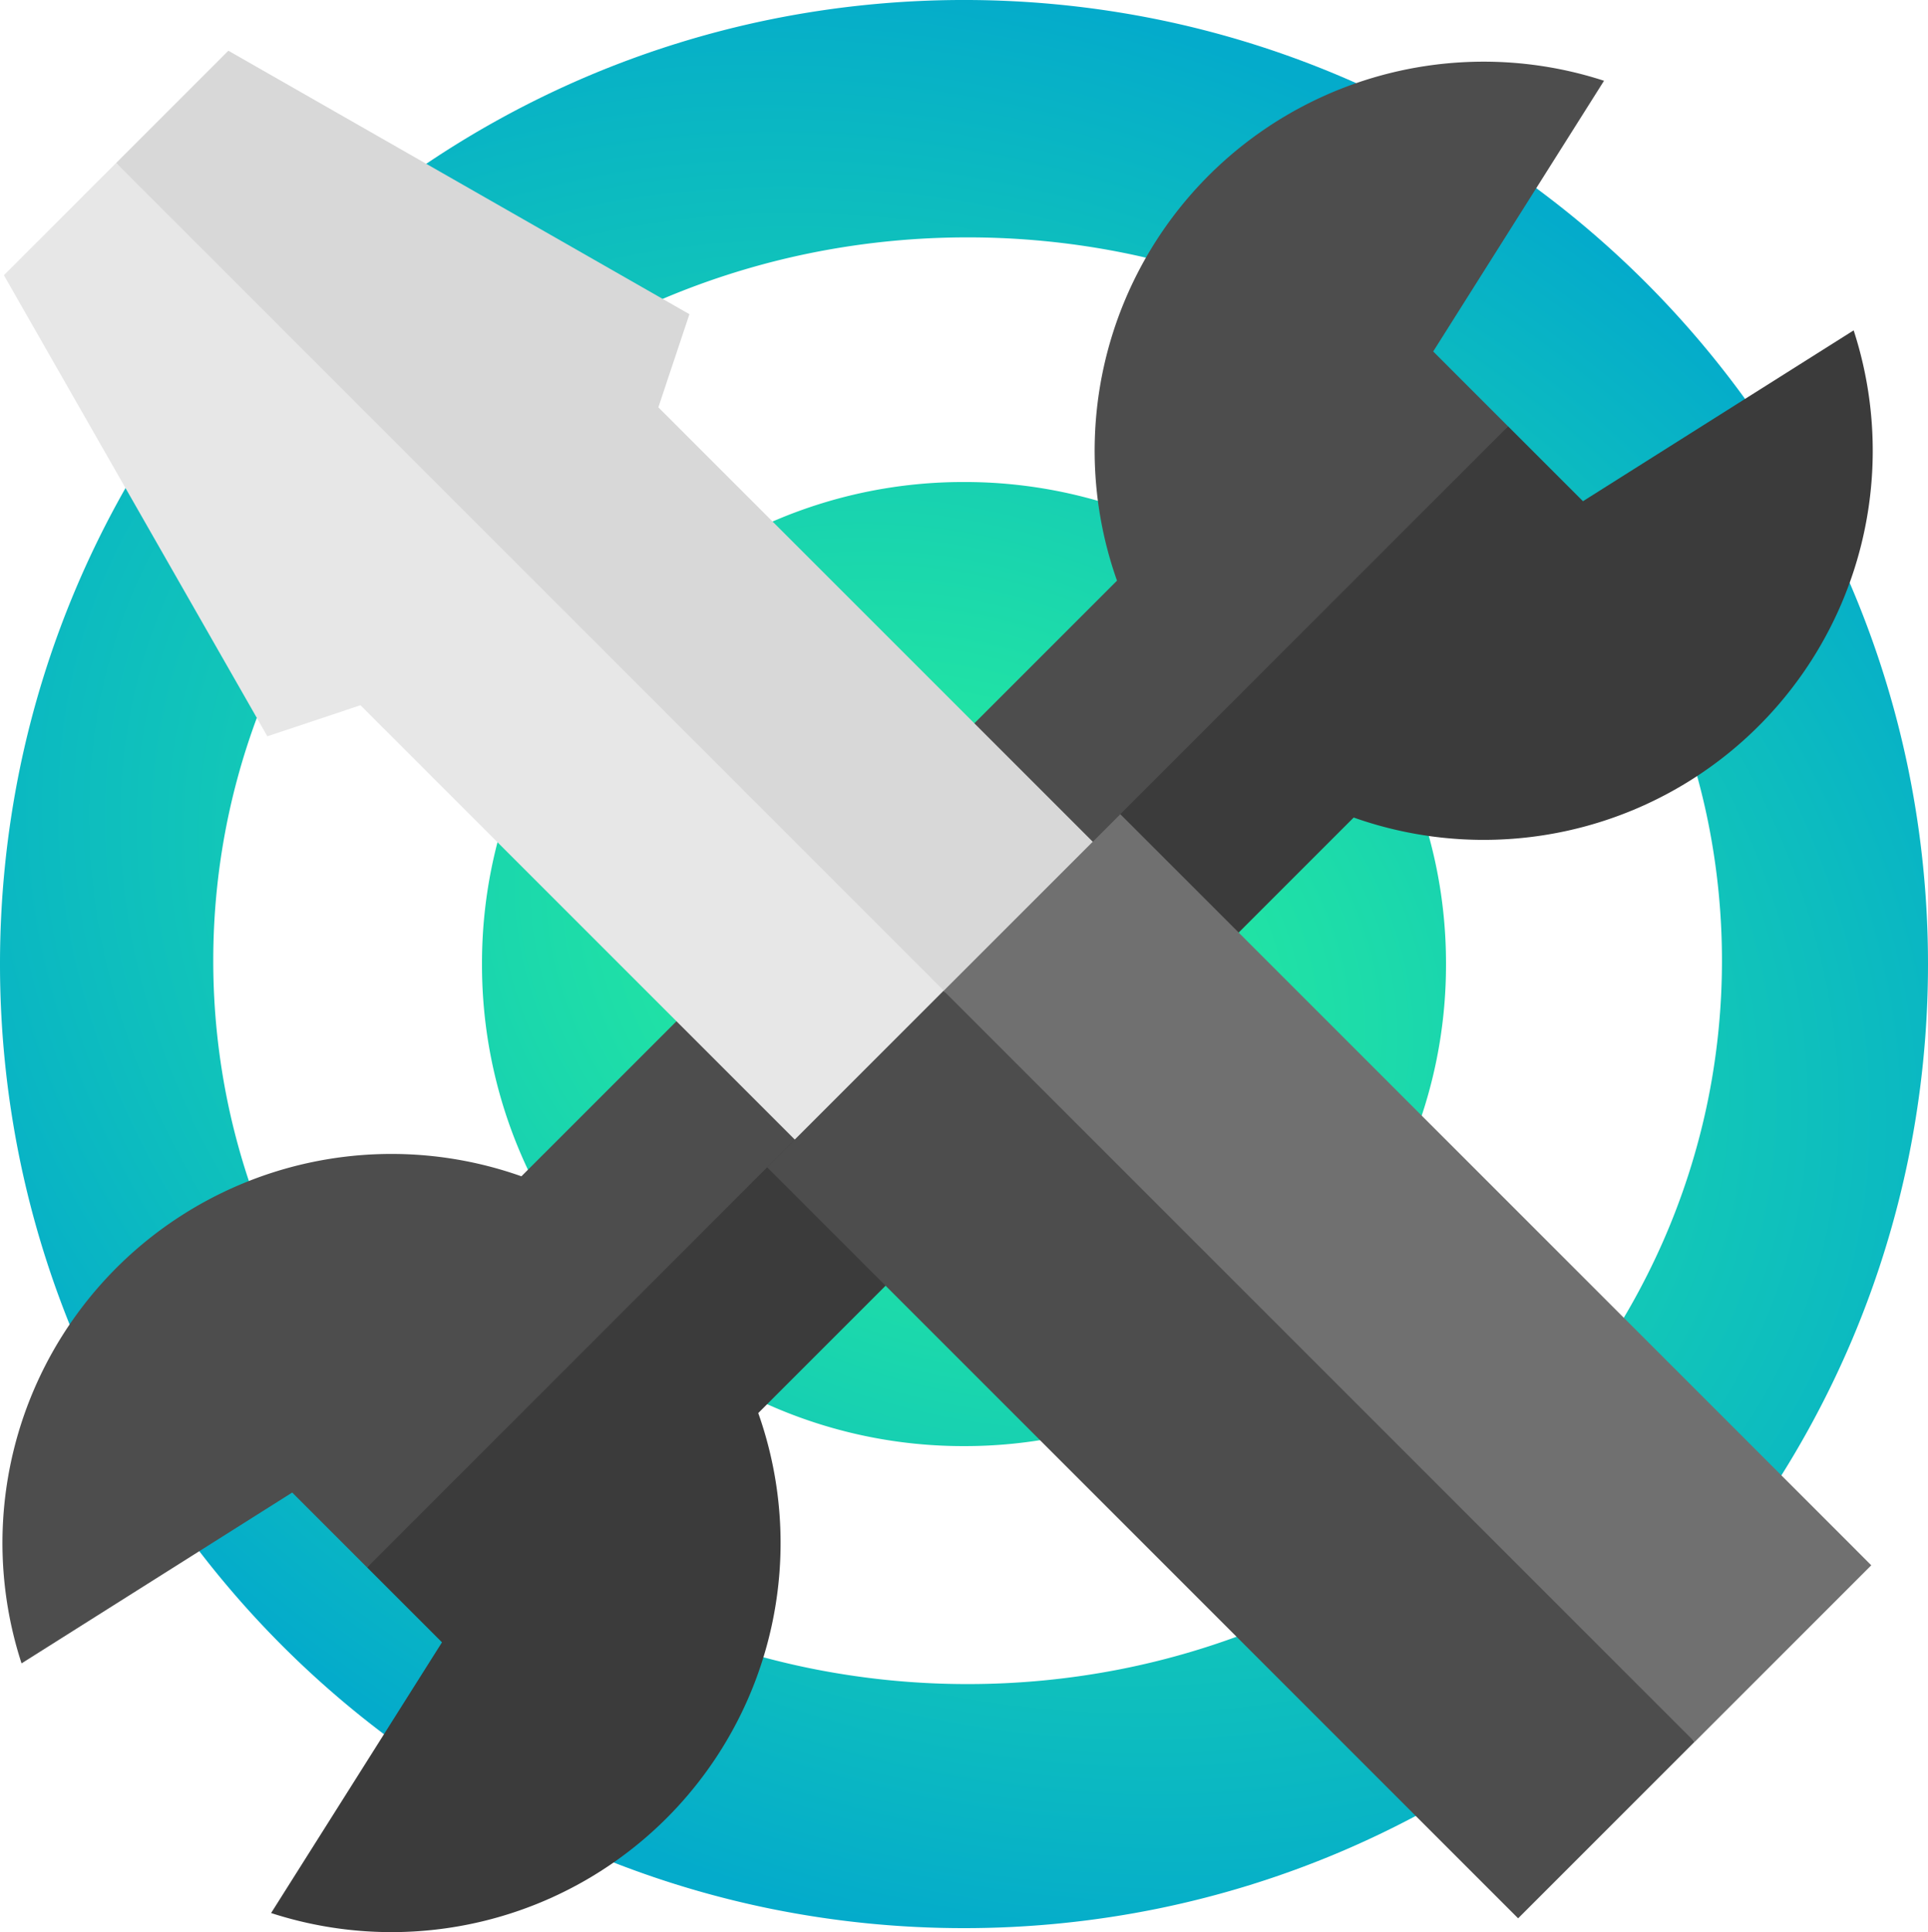 <svg xmlns="http://www.w3.org/2000/svg" xmlns:xlink="http://www.w3.org/1999/xlink" width="217.246" height="217.686" viewBox="0 0 217.246 217.686"><defs><style>.a{fill:url(#a);}.b{fill:#3b3b3b;}.c{fill:#4d4d4d;}.d{fill:#d8d8d8;}.e{fill:#e7e7e7;}.f{fill:#707070;}</style><radialGradient id="a" cx="0.5" cy="0.5" r="0.634" gradientTransform="matrix(0.878, 0.479, -0.368, 0.674, 0.245, -0.077)" gradientUnits="objectBoundingBox"><stop offset="0" stop-color="#2af598"/><stop offset="1" stop-color="#04abcb"/></radialGradient></defs><g transform="translate(-1464.468 -2485.754)"><path class="a" d="M-1649.377,493.247a109.432,109.432,0,0,1-21.892-2.207,108.075,108.075,0,0,1-20.39-6.329A108.622,108.622,0,0,1-1710.11,474.7a109.4,109.4,0,0,1-16.076-13.264,109.4,109.4,0,0,1-13.263-16.076,108.634,108.634,0,0,1-10.014-18.451,108.082,108.082,0,0,1-6.329-20.39A109.434,109.434,0,0,1-1758,384.623a109.43,109.43,0,0,1,2.207-21.891,108.088,108.088,0,0,1,6.329-20.39,108.631,108.631,0,0,1,10.015-18.451,109.409,109.409,0,0,1,13.264-16.076,109.408,109.408,0,0,1,16.076-13.264,108.64,108.64,0,0,1,18.451-10.015,108.074,108.074,0,0,1,20.39-6.329A109.422,109.422,0,0,1-1649.377,276a109.421,109.421,0,0,1,21.891,2.207,108.072,108.072,0,0,1,20.39,6.329,108.641,108.641,0,0,1,18.451,10.015,109.41,109.41,0,0,1,16.076,13.264,109.406,109.406,0,0,1,13.264,16.076,108.644,108.644,0,0,1,10.015,18.451,108.074,108.074,0,0,1,6.329,20.39,109.427,109.427,0,0,1,2.207,21.891,109.427,109.427,0,0,1-2.207,21.891,108.078,108.078,0,0,1-6.329,20.39,108.646,108.646,0,0,1-10.015,18.451,109.406,109.406,0,0,1-13.264,16.076,109.407,109.407,0,0,1-16.076,13.264,108.637,108.637,0,0,1-18.451,10.015,108.078,108.078,0,0,1-20.39,6.329A109.423,109.423,0,0,1-1649.377,493.247Zm.41-190.5A89.178,89.178,0,0,0-1666.1,304.4a87.256,87.256,0,0,0-15.956,4.749,86.211,86.211,0,0,0-14.438,7.514,84.948,84.948,0,0,0-12.58,9.952,82.947,82.947,0,0,0-10.379,12.062,80.511,80.511,0,0,0-7.837,13.844,78.656,78.656,0,0,0-4.953,15.3,78.847,78.847,0,0,0-1.727,16.425,78.844,78.844,0,0,0,1.727,16.425,78.659,78.659,0,0,0,4.953,15.3,80.509,80.509,0,0,0,7.837,13.844,82.951,82.951,0,0,0,10.379,12.062,84.941,84.941,0,0,0,12.58,9.952,86.22,86.22,0,0,0,14.438,7.514,87.253,87.253,0,0,0,15.956,4.749,89.178,89.178,0,0,0,17.131,1.656,89.179,89.179,0,0,0,17.13-1.656,87.25,87.25,0,0,0,15.955-4.749,86.223,86.223,0,0,0,14.438-7.514,84.95,84.95,0,0,0,12.58-9.952,82.933,82.933,0,0,0,10.379-12.062,80.52,80.52,0,0,0,7.837-13.844,78.67,78.67,0,0,0,4.953-15.3,78.837,78.837,0,0,0,1.727-16.425,78.84,78.84,0,0,0-1.727-16.425,78.672,78.672,0,0,0-4.953-15.3,80.522,80.522,0,0,0-7.837-13.844,82.936,82.936,0,0,0-10.379-12.062,84.951,84.951,0,0,0-12.58-9.952,86.226,86.226,0,0,0-14.438-7.514,87.251,87.251,0,0,0-15.955-4.749A89.179,89.179,0,0,0-1648.967,302.747Zm-.41,136.188a53.975,53.975,0,0,1-21.141-4.268,54.321,54.321,0,0,1-9.226-5.007,54.7,54.7,0,0,1-8.038-6.632,54.692,54.692,0,0,1-6.632-8.038,54.3,54.3,0,0,1-5.007-9.226,53.975,53.975,0,0,1-4.268-21.141,53.974,53.974,0,0,1,4.268-21.141,54.3,54.3,0,0,1,5.007-9.226,54.694,54.694,0,0,1,6.632-8.038,54.7,54.7,0,0,1,8.038-6.632,54.321,54.321,0,0,1,9.226-5.007,53.976,53.976,0,0,1,21.141-4.268,53.976,53.976,0,0,1,21.141,4.268,54.316,54.316,0,0,1,9.226,5.007,54.7,54.7,0,0,1,8.038,6.632,54.7,54.7,0,0,1,6.632,8.038,54.309,54.309,0,0,1,5.007,9.226,53.974,53.974,0,0,1,4.268,21.141,53.974,53.974,0,0,1-4.268,21.141,54.308,54.308,0,0,1-5.007,9.226,54.7,54.7,0,0,1-6.632,8.038,54.7,54.7,0,0,1-8.038,6.632,54.309,54.309,0,0,1-9.226,5.007A53.976,53.976,0,0,1-1649.377,438.935Z" transform="translate(3222.468 2209.753)"/><g transform="translate(1464.753 2491.47)"><path class="b" d="M353.37,76.551,322.869,95.8l-8.437-8.437-26.89,20.681L245,156.794l13.34,13.34,38.694-38.694A43.844,43.844,0,0,0,353.37,76.551Z" transform="translate(-144.786 -45.044)"/><path class="c" d="M286.923,35.66l19.248-30.5a43.832,43.832,0,0,0-54.878,56.323l-38.7,38.7,13.34,13.34L295.36,44.1Z" transform="translate(-125.715 -1.776)"/><path class="b" d="M75.042,354.879l19.252-30.5-8.437-8.437,20.681-26.89,48.747-42.539,13.34,13.34-38.694,38.694a43.844,43.844,0,0,1-54.889,56.334Z" transform="translate(-44.777 -145.053)"/><path class="c" d="M34.151,288.431,3.653,307.68A43.832,43.832,0,0,1,59.976,252.8l38.7-38.7,13.34,13.34L42.588,296.869Z" transform="translate(-1.509 -125.981)"/><path class="d" d="M93.708,40.18l3.5-10.495L45.257,0,32.61,12.647,69.222,55.468l93.187,86.978,16.783-16.783Z" transform="translate(-19.809)"/><path class="e" d="M1.881,43.376,31.567,95.325l10.494-3.5,85.484,85.484,16.783-16.783-129.8-129.8Z" transform="translate(-1.728 -18.082)"/><path class="f" d="M279.091,209,259.2,228.89l33.064,45.481,51.562,39.145,19.887-19.887Z" transform="translate(-153.142 -122.982)"/><path class="c" d="M0,0H28.125V119.679H0Z" transform="translate(86.151 125.798) rotate(-45)"/></g></g></svg>
